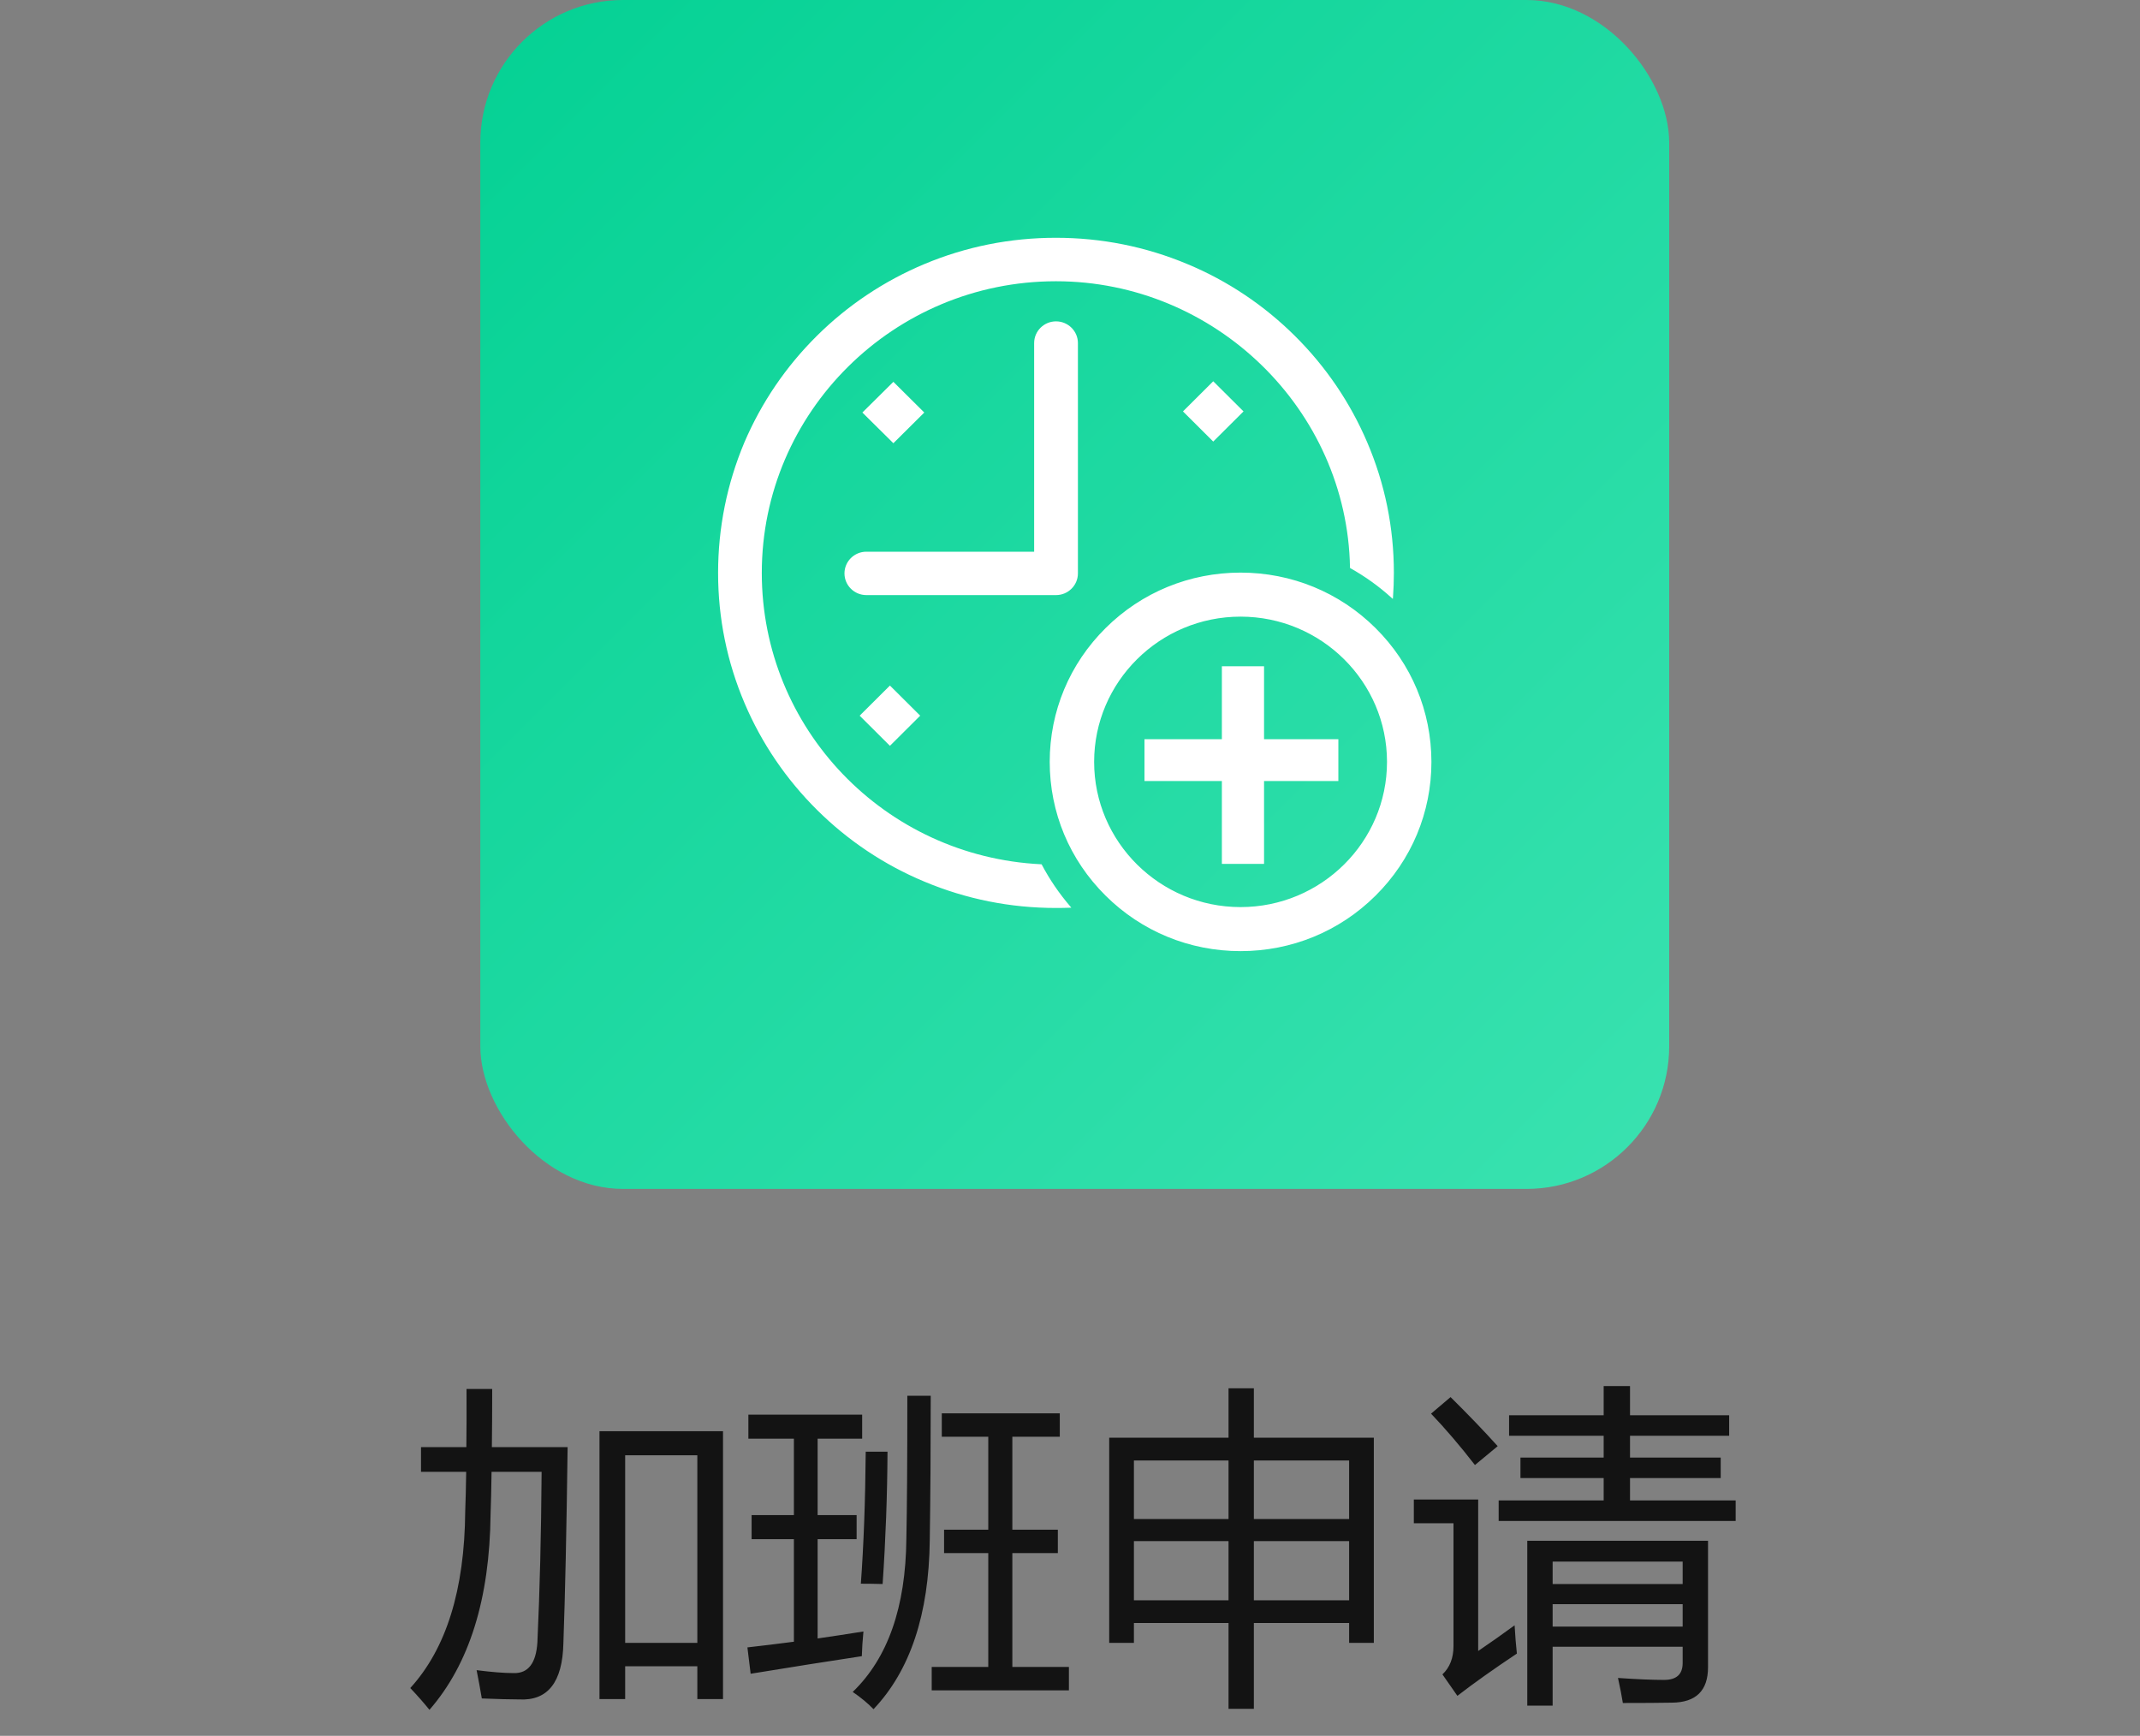 <svg width="90" height="73" viewBox="0 0 90 73" fill="none" xmlns="http://www.w3.org/2000/svg">
<rect x="0" y="0" width="90" height="73" fill="#808080" stroke="none"/>
<rect x="20.2" width="50" height="50" rx="6" fill="url(#paint0_linear_703_640)"/>
<path d="M45.333 24.114V14.428C45.333 13.924 44.919 13.515 44.412 13.515C43.905 13.515 43.492 13.924 43.492 14.428V23.202H36.436C35.929 23.202 35.515 23.611 35.515 24.114C35.515 24.618 35.929 25.027 36.436 25.027H44.412C44.919 25.027 45.333 24.618 45.333 24.114ZM51.024 18.57L52.298 17.302L51.024 16.034L49.751 17.302L51.024 18.57ZM43.814 36.364L43.804 36.347H43.784C37.199 36.022 32.038 30.638 32.038 24.094C32.038 17.329 37.588 11.828 44.409 11.828C51.108 11.828 56.655 17.228 56.776 23.866V23.886L56.793 23.896C57.415 24.245 57.996 24.661 58.523 25.141L58.577 25.188L58.584 25.117C58.608 24.779 58.621 24.433 58.621 24.094C58.621 22.192 58.245 20.344 57.502 18.607C56.786 16.93 55.762 15.42 54.458 14.126C53.161 12.838 51.629 11.811 49.939 11.107C48.185 10.372 46.324 10 44.406 10C42.487 10 40.626 10.372 38.872 11.107C37.185 11.815 35.65 12.838 34.353 14.126C33.049 15.42 32.025 16.926 31.305 18.607C30.576 20.344 30.2 22.192 30.2 24.094C30.2 25.996 30.576 27.841 31.316 29.578C32.031 31.256 33.056 32.765 34.36 34.06C35.657 35.348 37.188 36.374 38.879 37.078C40.632 37.813 42.494 38.185 44.412 38.185C44.604 38.185 44.799 38.182 44.987 38.175L45.057 38.172L45.01 38.118C44.55 37.582 44.147 36.995 43.814 36.364ZM57.848 26.412C56.333 24.909 54.317 24.081 52.173 24.081C50.03 24.081 48.014 24.909 46.499 26.412C44.983 27.915 44.147 29.914 44.147 32.041C44.147 34.167 44.98 36.163 46.499 37.669C48.014 39.172 50.03 40 52.173 40C54.317 40 56.333 39.172 57.848 37.669C59.364 36.166 60.2 34.167 60.2 32.041C60.197 29.914 59.364 27.915 57.848 26.412ZM52.173 38.148C48.777 38.148 46.015 35.408 46.015 32.041C46.015 28.673 48.777 25.933 52.173 25.933C55.57 25.933 58.332 28.673 58.332 32.041C58.332 35.408 55.57 38.148 52.173 38.148ZM38.872 17.349L37.572 16.058L36.268 17.349L37.572 18.64L38.872 17.349ZM37.427 31.366L38.7 30.098L37.427 28.831L36.154 30.098L37.427 31.366ZM53.161 28.019H51.387V31.088H48.132V32.846H51.387V36.331H53.161V32.846H56.286V31.088H53.161V28.019Z" fill="white"/>
<path d="M25.212 60.19H30.407V71.456H29.327V70.075H26.292V71.456H25.212V60.19ZM17.706 60.86H19.613C19.622 60.127 19.625 59.311 19.62 58.413H20.7C20.7 59.32 20.695 60.136 20.686 60.86H23.872C23.826 64.36 23.767 67.108 23.694 69.105C23.658 70.745 23.038 71.534 21.835 71.47C21.479 71.47 20.955 71.456 20.263 71.429C20.199 71.046 20.126 70.649 20.044 70.239C20.682 70.321 21.201 70.362 21.602 70.362C22.213 70.38 22.546 69.948 22.601 69.064C22.701 66.903 22.76 64.515 22.778 61.899H20.673C20.664 62.597 20.65 63.189 20.632 63.677C20.595 67.241 19.738 69.984 18.061 71.907C17.834 71.625 17.565 71.319 17.255 70.991C18.768 69.332 19.538 66.858 19.565 63.567C19.584 63.089 19.597 62.533 19.606 61.899H17.706V60.86ZM29.327 61.202H26.292V69.091H29.327V61.202ZM39.184 70.103H41.563V65.317H39.704V64.333H41.563V60.423H39.608V59.438H44.571V60.423H42.575V64.333H44.489V65.317H42.575V70.103H44.954V71.087H39.184V70.103ZM31.433 69.282C32.075 69.209 32.727 69.13 33.388 69.043V64.73H31.61V63.718H33.388V60.505H31.474V59.493H36.259V60.505H34.386V63.718H36.026V64.73H34.386V68.906C35.019 68.815 35.662 68.717 36.313 68.612C36.277 68.977 36.254 69.323 36.245 69.651C34.86 69.861 33.301 70.107 31.569 70.39L31.433 69.282ZM38.159 58.7H39.143C39.143 60.906 39.13 62.934 39.102 64.784C39.066 67.892 38.278 70.257 36.737 71.88C36.5 71.634 36.209 71.392 35.862 71.155C37.339 69.733 38.091 67.587 38.118 64.716C38.145 63.476 38.159 61.471 38.159 58.7ZM36.409 61.052H37.325C37.316 62.875 37.248 64.73 37.12 66.616C36.801 66.607 36.496 66.603 36.204 66.603C36.322 64.998 36.391 63.148 36.409 61.052ZM46.649 60.464H51.667V58.386H52.733V60.464H57.778V69.091H56.739V68.257H52.733V71.866H51.667V68.257H47.688V69.091H46.649V60.464ZM52.733 67.3H56.739V64.811H52.733V67.3ZM47.688 67.3H51.667V64.811H47.688V67.3ZM56.739 61.421H52.733V63.882H56.739V61.421ZM47.688 63.882H51.667V61.421H47.688V63.882ZM65.298 71.73H64.231V64.798H71.833V70.116C71.833 71.101 71.327 71.597 70.315 71.606C69.778 71.616 69.089 71.62 68.251 71.62C68.205 71.329 68.137 70.978 68.046 70.567C68.839 70.622 69.486 70.649 69.987 70.649C70.507 70.649 70.766 70.412 70.766 69.939V69.255H65.298V71.73ZM63.028 63.102H67.444V62.159H63.944V61.298H67.444V60.382H63.466V59.52H67.444V58.29H68.552V59.52H72.722V60.382H68.552V61.298H72.366V62.159H68.552V63.102H72.995V63.964H63.028V63.102ZM63.698 68.353C63.725 68.808 63.757 69.205 63.794 69.542C62.809 70.198 61.975 70.791 61.292 71.319L60.663 70.417C60.973 70.125 61.128 69.729 61.128 69.228V64.06H59.46V63.062H62.167V69.433C62.677 69.086 63.188 68.726 63.698 68.353ZM70.766 65.673H65.298V66.616H70.766V65.673ZM65.298 68.407H70.766V67.464H65.298V68.407ZM61.005 58.755C61.752 59.493 62.413 60.181 62.987 60.819L62.03 61.612C61.401 60.801 60.786 60.081 60.184 59.452L61.005 58.755Z" fill="black" fill-opacity="0.85"/>
<defs>
<linearGradient id="paint0_linear_703_640" x1="20.2" y1="0" x2="70.2" y2="50" gradientUnits="userSpaceOnUse">
<stop stop-color="#04D194"/>
<stop offset="1" stop-color="#3AE2B0"/>
</linearGradient>
</defs>
</svg>
